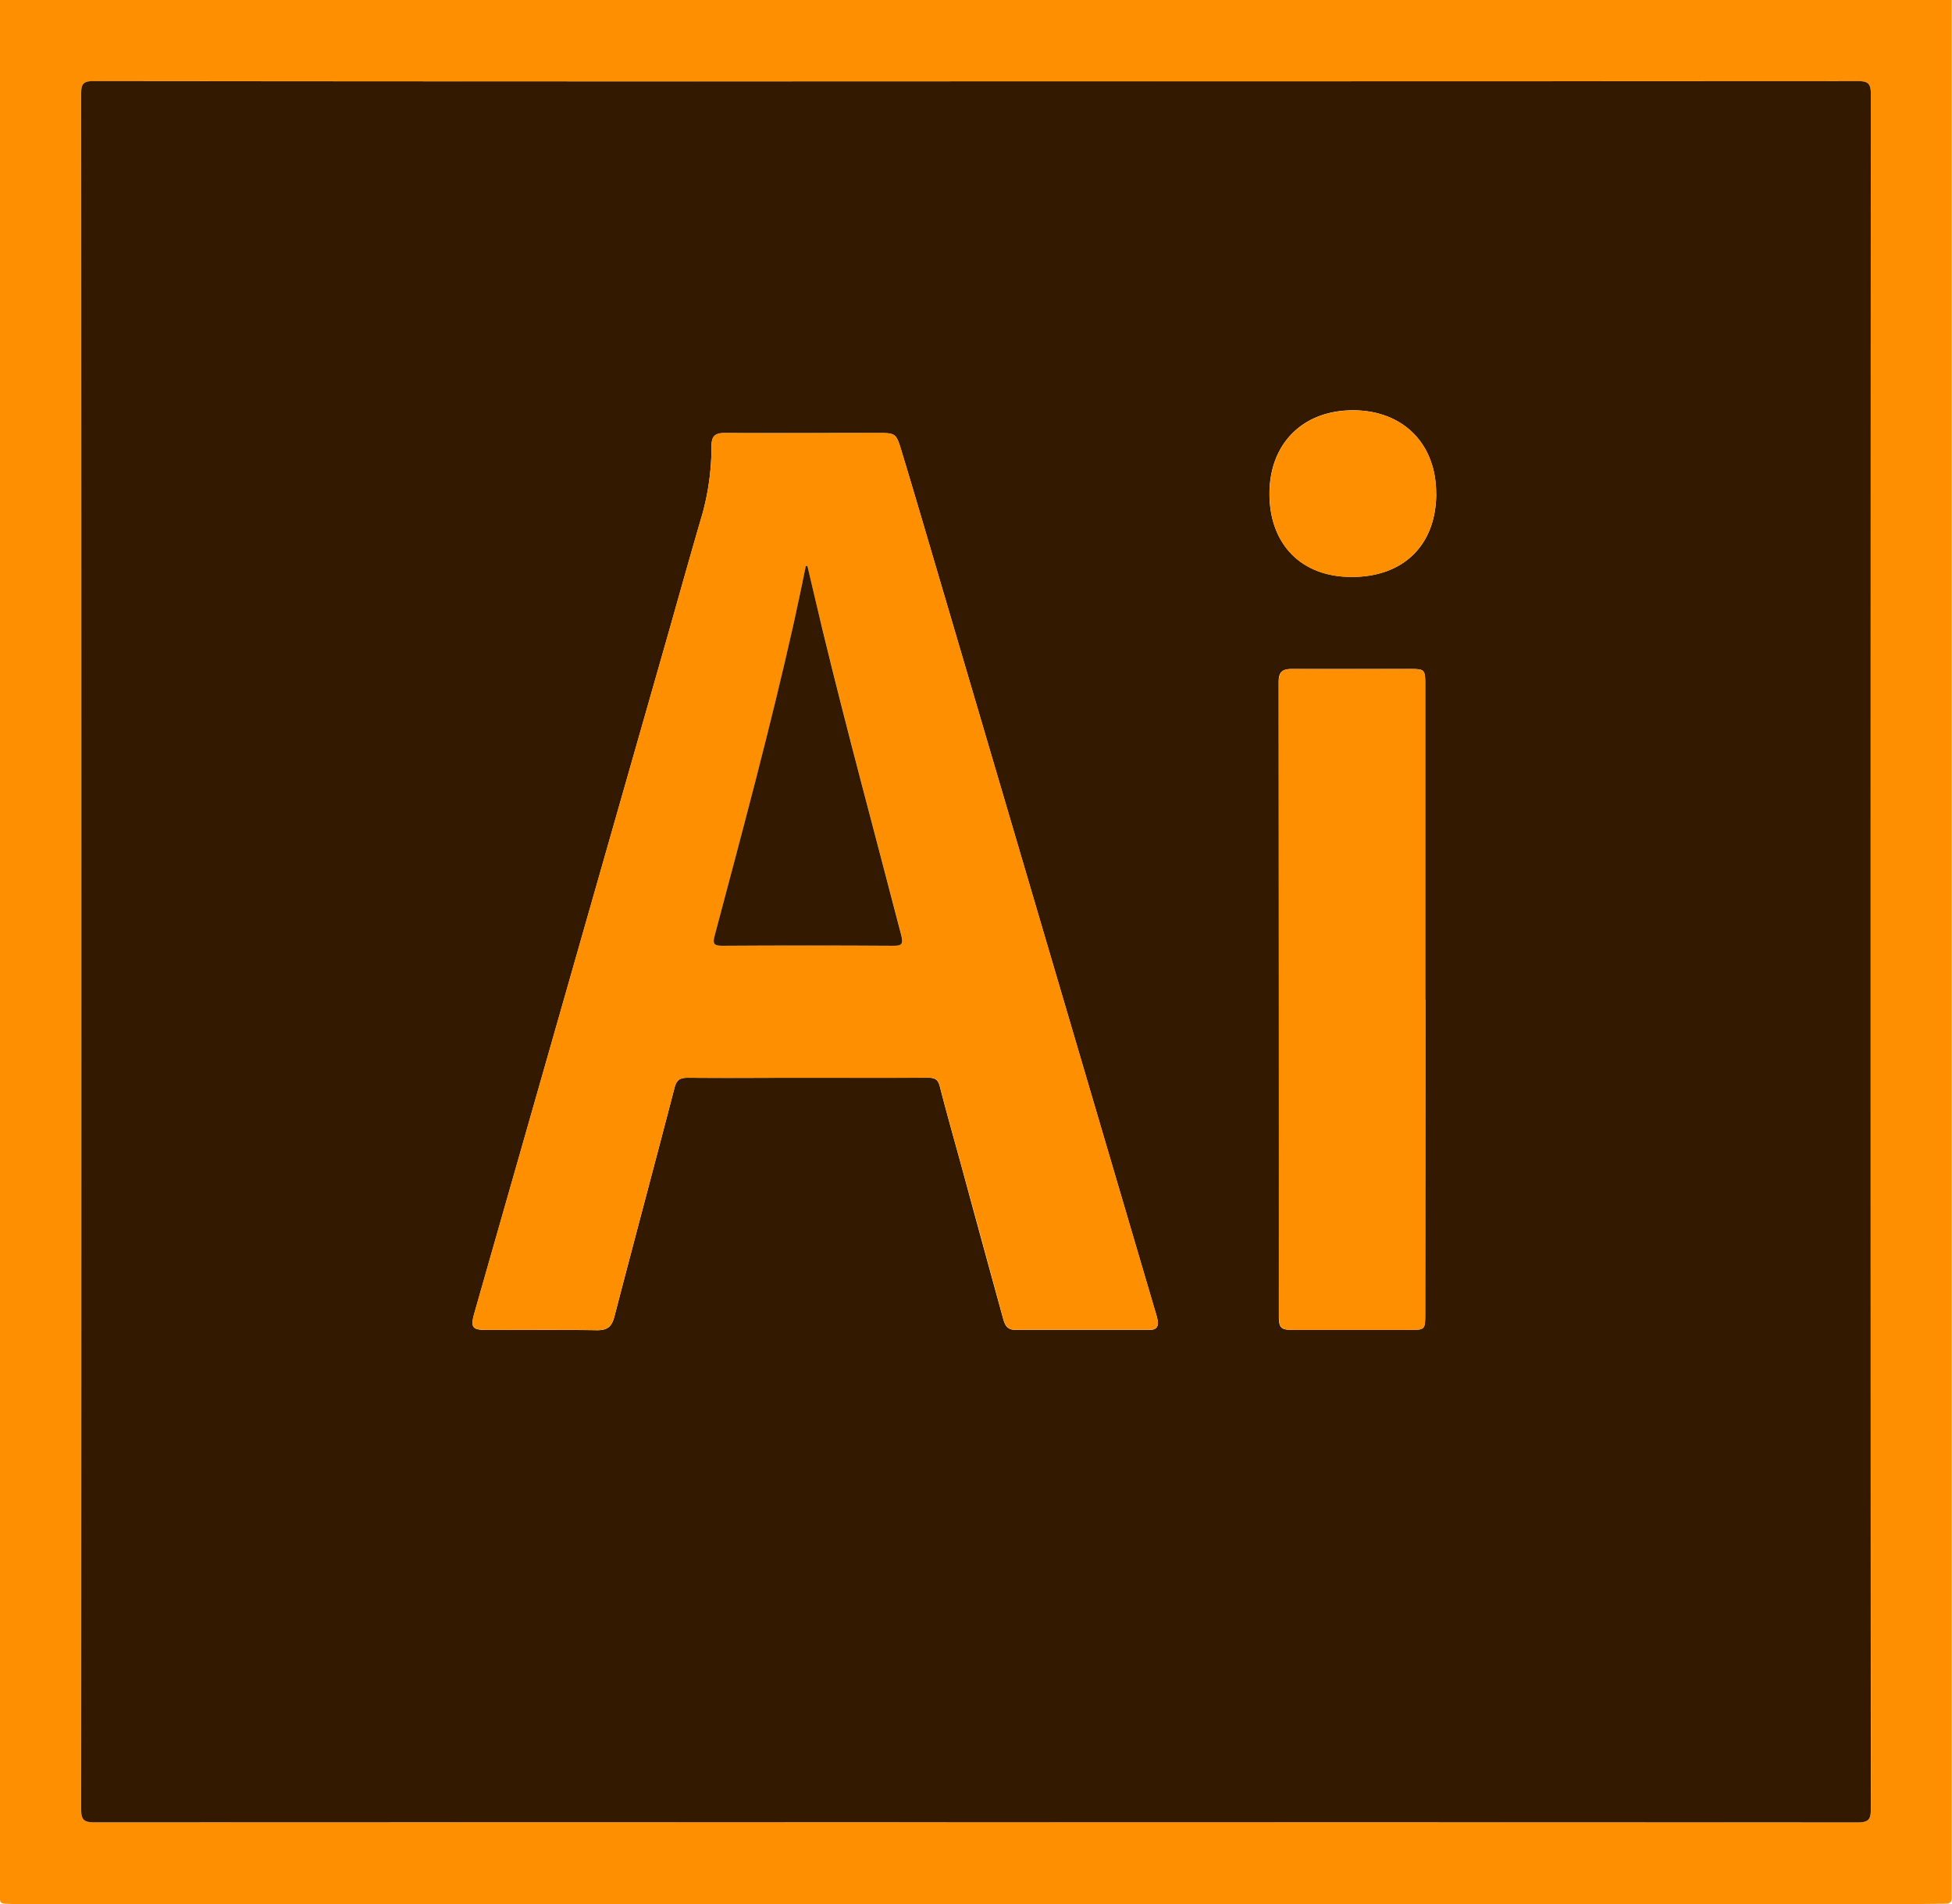 <svg xmlns="http://www.w3.org/2000/svg" viewBox="0 0 480.06 468.15"><defs><style>.cls-1{fill:#fd8f00;}.cls-2{fill:#331900;}</style></defs><title>ai</title><g id="Layer_2" data-name="Layer 2"><g id="Layer_1-2" data-name="Layer 1"><path class="cls-1" d="M0,0H480q0,6.75,0,13.5,0,225.47,0,450.94c0,.67,0,1.34,0,2,.1,1.16-.36,1.65-1.56,1.64-2.33,0-4.67.08-7,.08H8.56c-1.75,0-3.5,0-5.25,0C-.52,468,0,468.4,0,464.68Q0,239,0,13.24,0,6.62,0,0ZM240.3,20q-108.61,0-217.23-.06c-2.56,0-3.09.66-3.09,3.14q.09,210.85,0,421.71c0,2.53.53,3.28,3.2,3.28q216.85-.1,433.71,0c2.63,0,3.23-.69,3.23-3.26Q460,234,460.1,23.11c0-2.74-.86-3.16-3.32-3.16Q348.54,20,240.3,20Z"/><path class="cls-2" d="M240.3,20q108.24,0,216.48-.05c2.46,0,3.32.42,3.32,3.16q-.11,210.85,0,421.71c0,2.57-.6,3.26-3.23,3.26Q240,448,23.17,448.07c-2.67,0-3.2-.76-3.2-3.28q.1-210.85,0-421.71c0-2.48.53-3.14,3.09-3.14Q131.69,20.06,240.3,20ZM198.5,265c9.91,0,19.83,0,29.74,0,1.71,0,2.45.43,2.89,2.15,1.71,6.69,3.61,13.33,5.43,20q5,18.42,10.07,36.83c.43,1.59.89,3,3,3q16.62,0,33.24,0c1.56,0,2.07-.86,1.84-2.27a18.52,18.52,0,0,0-.57-2.17q-27.65-93.83-55.3-187.67c-2.4-8.14-4.79-16.28-7.26-24.39-1.17-3.86-1.47-4-5.36-4-12.66,0-25.33.05-38,0-2.43,0-3.21.81-3.24,3.16a62.52,62.52,0,0,1-2.25,16.77c-3.16,10.78-6.16,21.62-9.25,32.43q-17.6,61.67-35.2,123.33-5.79,20.28-11.58,40.56c-1.05,3.71-.6,4.29,3.14,4.29,9,0,18-.09,27,.06,2.59,0,3.62-.89,4.26-3.35,4.87-18.76,9.91-37.48,14.78-56.24.53-2.05,1.39-2.51,3.37-2.49C179,265.08,188.75,265,198.5,265Zm152-19.27h0q0-38.87,0-77.75c0-3.24-.25-3.49-3.36-3.49-9.83,0-19.67,0-29.5,0-2.41,0-3.19.87-3.18,3.23q.07,77.87.05,155.74c0,3.12.44,3.54,3.68,3.54h28.25c4,0,4.05,0,4.05-4Q350.54,284.37,350.54,245.75Zm2.69-124.25c.08-12.24-8-20.47-20.17-20.6-12.46-.13-20.8,8.07-20.82,20.48s7.79,20.46,20.14,20.49C345.12,141.91,353.14,134.07,353.22,121.5Z"/><path class="cls-1" d="M198.5,265c-9.75,0-19.5.06-29.24,0-2,0-2.84.44-3.37,2.49C161,286.23,156,304.94,151.1,323.7c-.64,2.45-1.67,3.39-4.26,3.35-9-.14-18-.05-27-.06-3.74,0-4.19-.59-3.14-4.29q5.77-20.28,11.58-40.56,17.6-61.67,35.2-123.33c3.08-10.81,6.08-21.64,9.25-32.43A62.52,62.52,0,0,0,175,109.61c0-2.36.82-3.18,3.24-3.16,12.66.1,25.33,0,38,0,3.88,0,4.18.13,5.36,4,2.47,8.12,4.86,16.26,7.26,24.39q27.66,93.83,55.3,187.67a18.52,18.52,0,0,1,.57,2.17c.23,1.41-.28,2.27-1.84,2.27q-16.62,0-33.24,0c-2.11,0-2.56-1.46-3-3q-5-18.42-10.07-36.83c-1.82-6.66-3.72-13.3-5.43-20-.44-1.72-1.18-2.17-2.89-2.15C218.33,265.06,208.41,265,198.5,265Zm.06-125.91-.37.09c-1,4.63-1.9,9.28-2.93,13.9-5.78,25.81-12.67,51.33-19.46,76.89-.52,2-.35,2.57,1.86,2.55q21-.13,42,0c2.22,0,2.58-.44,2-2.61-6.49-25-13.28-50-19.37-75.11C201,149.59,199.79,144.35,198.56,139.11Z"/><path class="cls-1" d="M350.54,245.75q0,38.62,0,77.25c0,4,0,4-4.05,4H318.23c-3.24,0-3.68-.42-3.68-3.54q0-77.87-.05-155.74c0-2.36.77-3.25,3.18-3.23,9.83.09,19.67,0,29.5,0,3.11,0,3.36.25,3.36,3.49q0,38.87,0,77.75Z"/><path class="cls-1" d="M353.22,121.5c-.08,12.57-8.1,20.41-20.85,20.38-12.35,0-20.16-8-20.14-20.49s8.37-20.62,20.82-20.48C345.24,101,353.3,109.26,353.22,121.5Z"/><path class="cls-2" d="M198.56,139.11c1.24,5.24,2.45,10.48,3.71,15.71,6.09,25.13,12.88,50.08,19.37,75.11.56,2.18.2,2.63-2,2.61q-21-.14-42,0c-2.21,0-2.38-.6-1.86-2.55,6.79-25.55,13.68-51.08,19.46-76.89,1-4.62,2-9.27,2.93-13.9Z"/></g></g></svg>